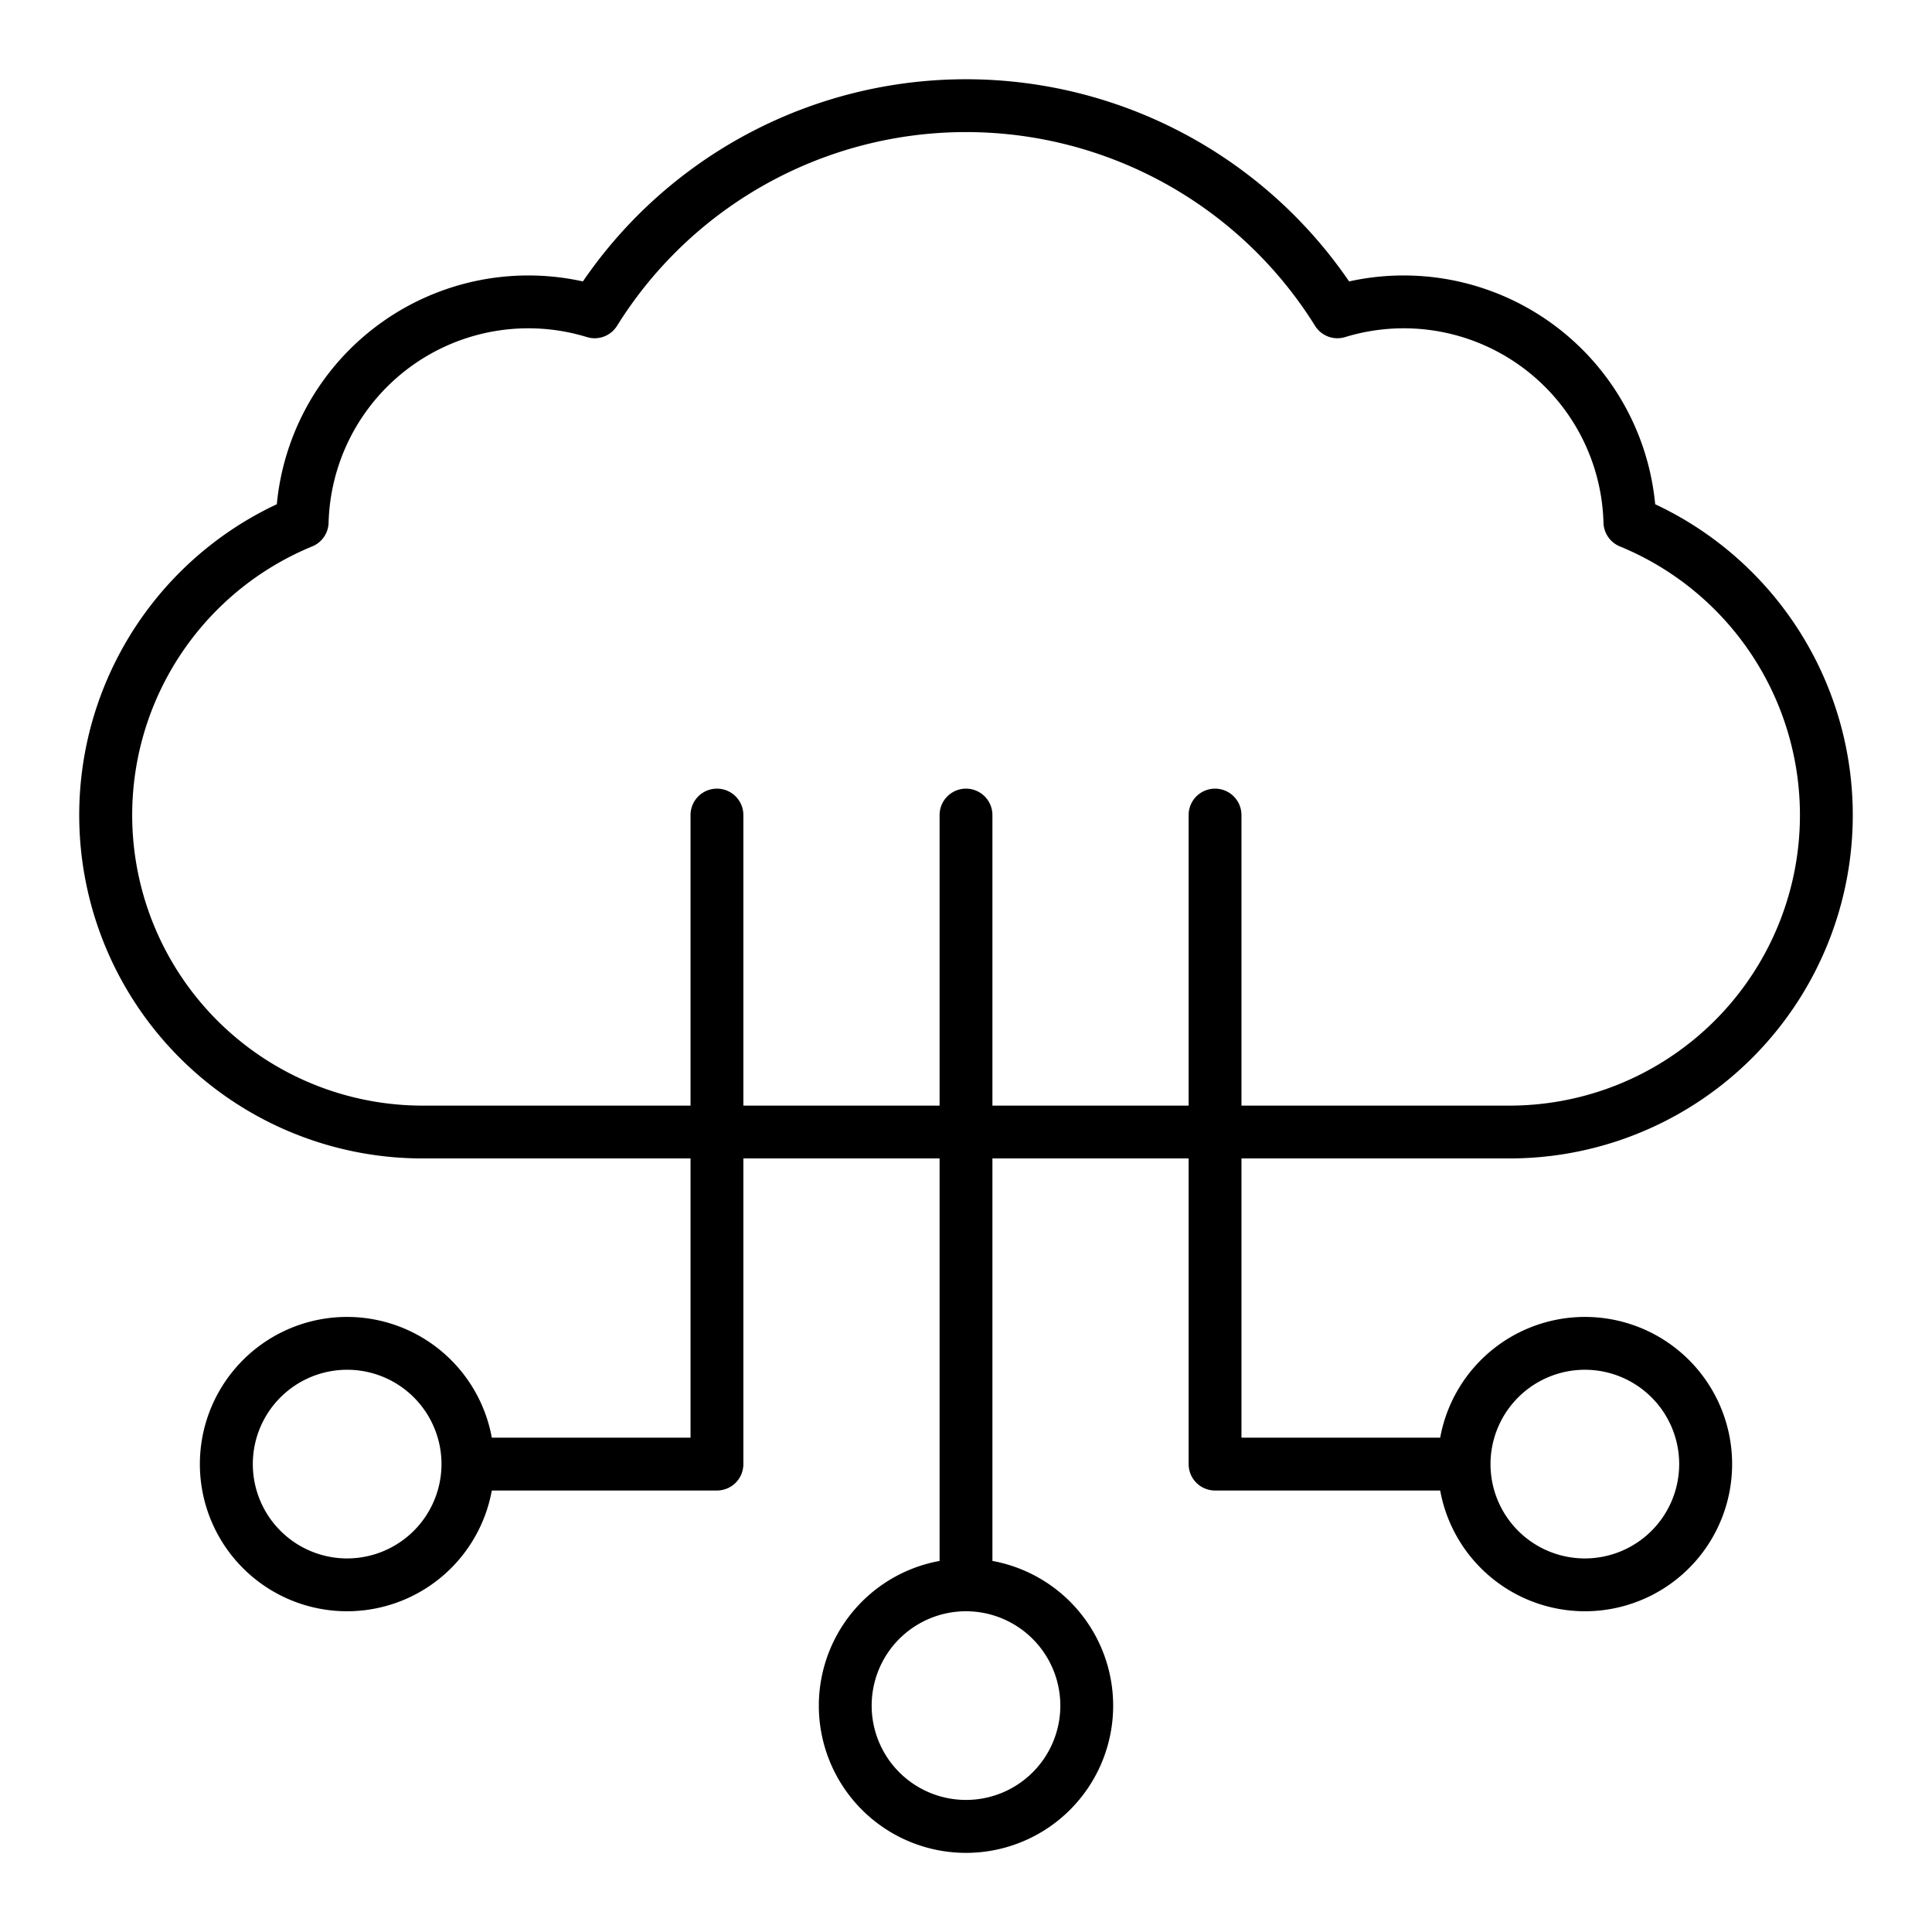 <?xml version="1.0" encoding="UTF-8"?>
<svg xmlns="http://www.w3.org/2000/svg" width="512" height="512" viewBox="0 0 128 128"><path d="M82.25,76.75H100a22.747,22.747,0,0,0,9.66-43.343A16.739,16.739,0,0,0,89.381,18.645a30.744,30.744,0,0,0-50.762,0A16.739,16.739,0,0,0,18.34,33.407,22.747,22.747,0,0,0,28,76.75H45.75v18.5H32.584a9.75,9.75,0,1,0,0,3.5H47.5A1.749,1.749,0,0,0,49.25,97V76.75h13v26.666a9.75,9.75,0,1,0,3.5,0V76.75h13V97a1.749,1.749,0,0,0,1.75,1.75H95.416a9.75,9.75,0,1,0,0-3.5H82.25ZM23,103.25A6.25,6.25,0,1,1,29.25,97,6.257,6.257,0,0,1,23,103.25ZM70.25,113A6.25,6.25,0,1,1,64,106.75,6.257,6.257,0,0,1,70.25,113Zm-4.5-39.75V54a1.75,1.75,0,0,0-3.5,0V73.25h-13V54a1.75,1.75,0,0,0-3.5,0V73.25H28A19.248,19.248,0,0,1,20.687,36.2a1.745,1.745,0,0,0,1.083-1.569,13.24,13.24,0,0,1,17.111-12.3,1.747,1.747,0,0,0,2-.745,27.244,27.244,0,0,1,46.244,0,1.746,1.746,0,0,0,2,.745,13.239,13.239,0,0,1,17.11,12.3,1.748,1.748,0,0,0,1.083,1.569A19.247,19.247,0,0,1,100,73.25H82.25V54a1.75,1.75,0,0,0-3.5,0V73.25ZM105,90.75A6.25,6.25,0,1,1,98.75,97,6.257,6.257,0,0,1,105,90.75Z"/></svg>
